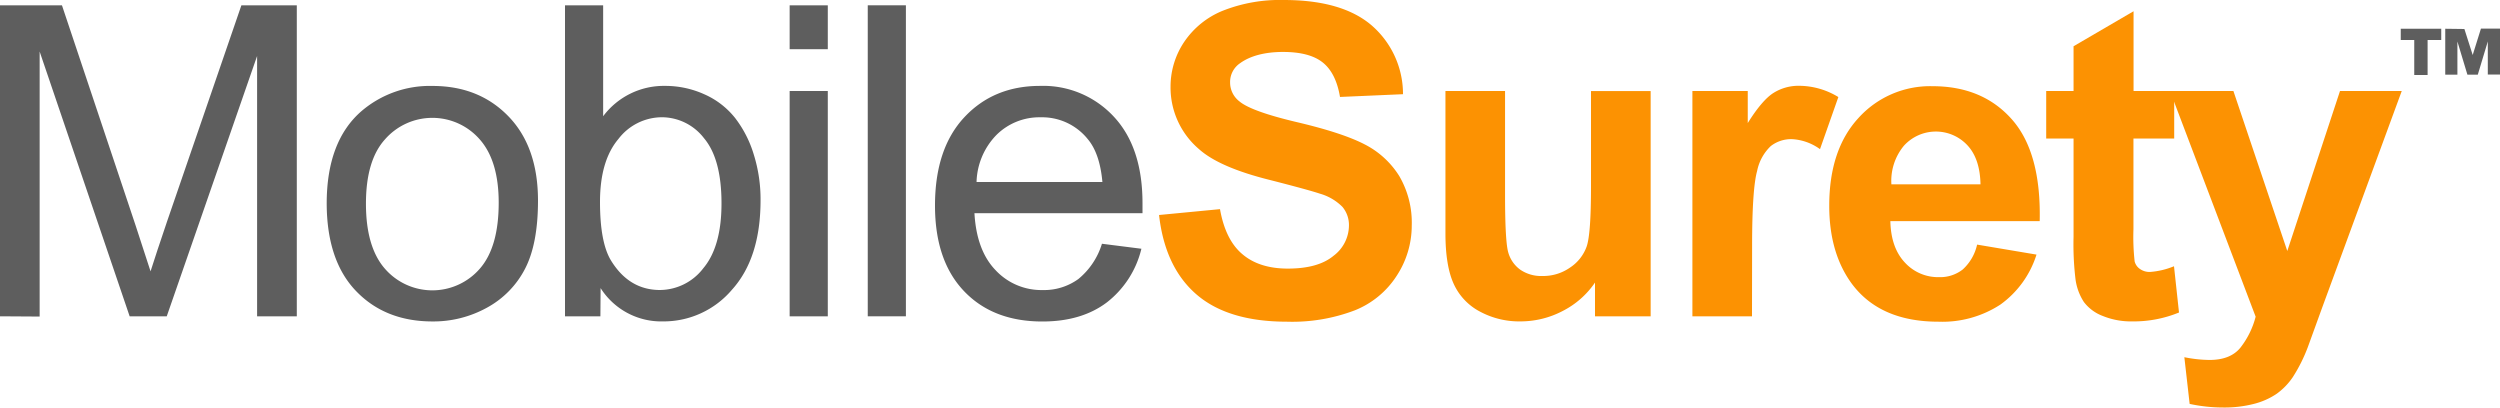 <svg xmlns="http://www.w3.org/2000/svg" viewBox="0 0 500 81.55"><defs><style>.cls-1{fill:#5e5e5e;}.cls-2{fill:#fc9202;}</style></defs><g id="login"><path class="cls-1" d="M0,63.26V1.06H12.39l14.72,44q2,6.15,3,9.21,1.07-3.39,3.31-10L48.28,1.06H59.36v62.2H51.42V11.2L33.35,63.26H25.93l-18-52.95v53Z"/><path class="cls-1" d="M65.34,40.73q0-12.51,7-18.54a21,21,0,0,1,14.17-5q9.3,0,15.19,6.09t5.9,16.82q0,8.7-2.61,13.69a18.5,18.5,0,0,1-7.59,7.74,22.15,22.15,0,0,1-10.89,2.76q-9.45,0-15.29-6.07T65.34,40.73Zm7.85,0q0,8.66,3.78,13a12.57,12.57,0,0,0,19,0q3.77-4.32,3.77-13.19,0-8.37-3.8-12.67a12.58,12.58,0,0,0-18.94,0Q73.19,32.08,73.19,40.73Z"/><path class="cls-1" d="M120.08,63.26H113V1.06h7.63V23.25A15.14,15.14,0,0,1,133,17.18a18.89,18.89,0,0,1,7.87,1.68A16.18,16.18,0,0,1,147,23.57a22.57,22.57,0,0,1,3.75,7.32,30,30,0,0,1,1.36,9.16q0,11.58-5.73,17.91a17.91,17.91,0,0,1-13.74,6.32,14.36,14.36,0,0,1-12.52-6.66ZM120,40.39q0,8.1,2.2,11.71Q125.82,58,132,58a11,11,0,0,0,8.66-4.35q3.65-4.35,3.64-13,0-8.84-3.49-13a10.68,10.68,0,0,0-8.47-4.2,11,11,0,0,0-8.66,4.35Q120,32.16,120,40.39Z"/><path class="cls-1" d="M157.93,9.84V1.06h7.63V9.84Zm0,53.42V18.2h7.63V63.26Z"/><path class="cls-1" d="M173.55,63.26V1.06h7.63v62.2Z"/><path class="cls-1" d="M220.39,48.75l7.89,1a19.26,19.26,0,0,1-6.91,10.73q-5.06,3.82-12.9,3.82-9.89,0-15.68-6.09T187,41.11q0-11.37,5.86-17.65T208,17.18a19.25,19.25,0,0,1,14.77,6.16q5.73,6.15,5.73,17.3c0,.46,0,1.14,0,2H194.89q.42,7.43,4.2,11.37a12.52,12.52,0,0,0,9.42,4,11.69,11.69,0,0,0,7.17-2.21A14.66,14.66,0,0,0,220.39,48.75ZM195.31,36.4h25.17c-.34-3.79-1.31-6.63-2.89-8.53a11.71,11.71,0,0,0-9.46-4.41A12.17,12.17,0,0,0,199.28,27,14,14,0,0,0,195.31,36.4Z"/><path class="cls-2" d="M231.81,43,244,41.83q1.09,6.16,4.47,9c2.25,1.92,5.28,2.89,9.1,2.89q6.07,0,9.15-2.57a7.63,7.63,0,0,0,3.07-6,5.67,5.67,0,0,0-1.29-3.76A10.32,10.32,0,0,0,264,38.74Q261.81,38,254,36q-10.09-2.51-14.17-6.15a16.18,16.18,0,0,1-5.72-12.52,16,16,0,0,1,2.69-8.89,17,17,0,0,1,7.77-6.3A31.08,31.08,0,0,1,256.75,0q11.72,0,17.64,5.13a18.16,18.16,0,0,1,6.21,13.71L268,19.39c-.54-3.2-1.69-5.49-3.46-6.9s-4.42-2.1-7.95-2.1-6.51.75-8.57,2.25a4.53,4.53,0,0,0-2,3.86,4.76,4.76,0,0,0,1.87,3.78q2.38,2,11.54,4.16T273,28.91a17.51,17.51,0,0,1,6.87,6.33,18.5,18.5,0,0,1,2.48,9.9,18.32,18.32,0,0,1-3,10,17.78,17.78,0,0,1-8.4,6.93,35.08,35.08,0,0,1-13.53,2.27q-11.81,0-18.12-5.45T231.81,43Z"/><path class="cls-2" d="M319,63.26V56.51a17.3,17.3,0,0,1-6.47,5.69,18.19,18.19,0,0,1-8.46,2.08,16.57,16.57,0,0,1-8.15-2,11.75,11.75,0,0,1-5.22-5.6q-1.61-3.6-1.61-10V18.2h11.92V38.91c0,6.33.22,10.22.66,11.64a6.39,6.39,0,0,0,2.4,3.4,7.39,7.39,0,0,0,4.41,1.25A9.34,9.34,0,0,0,314,53.52a8.41,8.41,0,0,0,3.31-4.16q.9-2.47.89-12.15v-19h11.93V63.26Z"/><path class="cls-2" d="M350.4,63.26H338.48V18.2h11.07v6.41q2.85-4.55,5.11-6a9.38,9.38,0,0,1,5.16-1.45,15.15,15.15,0,0,1,7.85,2.25L364,29.83a10.51,10.51,0,0,0-5.6-2,6.66,6.66,0,0,0-4.24,1.38,9.43,9.43,0,0,0-2.74,5q-1,3.6-1,15.1Z"/><path class="cls-2" d="M395.42,48.92l11.88,2a19.48,19.48,0,0,1-7.23,10,21.25,21.25,0,0,1-12.37,3.42q-11.76,0-17.4-7.68-4.46-6.15-4.45-15.53,0-11.2,5.85-17.54a19.3,19.3,0,0,1,14.81-6.35q10,0,15.87,6.64t5.56,20.35H378.07q.12,5.3,2.88,8.25a9,9,0,0,0,6.88,2.95,7.32,7.32,0,0,0,4.71-1.53A9.46,9.46,0,0,0,395.42,48.92Zm.68-12.05Q396,31.7,393.43,29a8.62,8.62,0,0,0-12.65.15,11,11,0,0,0-2.5,7.72Z"/><path class="cls-2" d="M434.84,18.2v9.51h-8.15V45.86a44,44,0,0,0,.24,6.43A2.61,2.61,0,0,0,428,53.8a3.32,3.32,0,0,0,2,.59,15.51,15.51,0,0,0,4.8-1.14l1,9.25a23.9,23.9,0,0,1-9.42,1.78,14.93,14.93,0,0,1-5.81-1.08,8.48,8.48,0,0,1-3.8-2.81,10.94,10.94,0,0,1-1.68-4.64,58.55,58.55,0,0,1-.38-8.4V27.71h-5.47V18.2h5.47V9.25l12-7V18.2Z"/><path class="cls-2" d="M434,18.2h12.68l10.78,32L468,18.2h12.35L464.42,61.56l-2.85,7.85a31.68,31.68,0,0,1-3,6,13.15,13.15,0,0,1-3.27,3.37,14.45,14.45,0,0,1-4.53,2,23.66,23.66,0,0,1-6.09.72,31.64,31.64,0,0,1-6.75-.72l-1.06-9.34a26.21,26.21,0,0,0,5.05.55q4.15,0,6.15-2.44a16.87,16.87,0,0,0,3.06-6.21Z"/><path class="cls-1" d="M480.15,8V5.75h8.1V8h-2.73v7h-2.67V8Zm12.73-2.2L494.54,11l1.65-5.28H500v9.18h-2.44V8.29l-2,6.64h-2.08l-2-6.63v6.63h-2.43V5.75Z"/></g></svg>